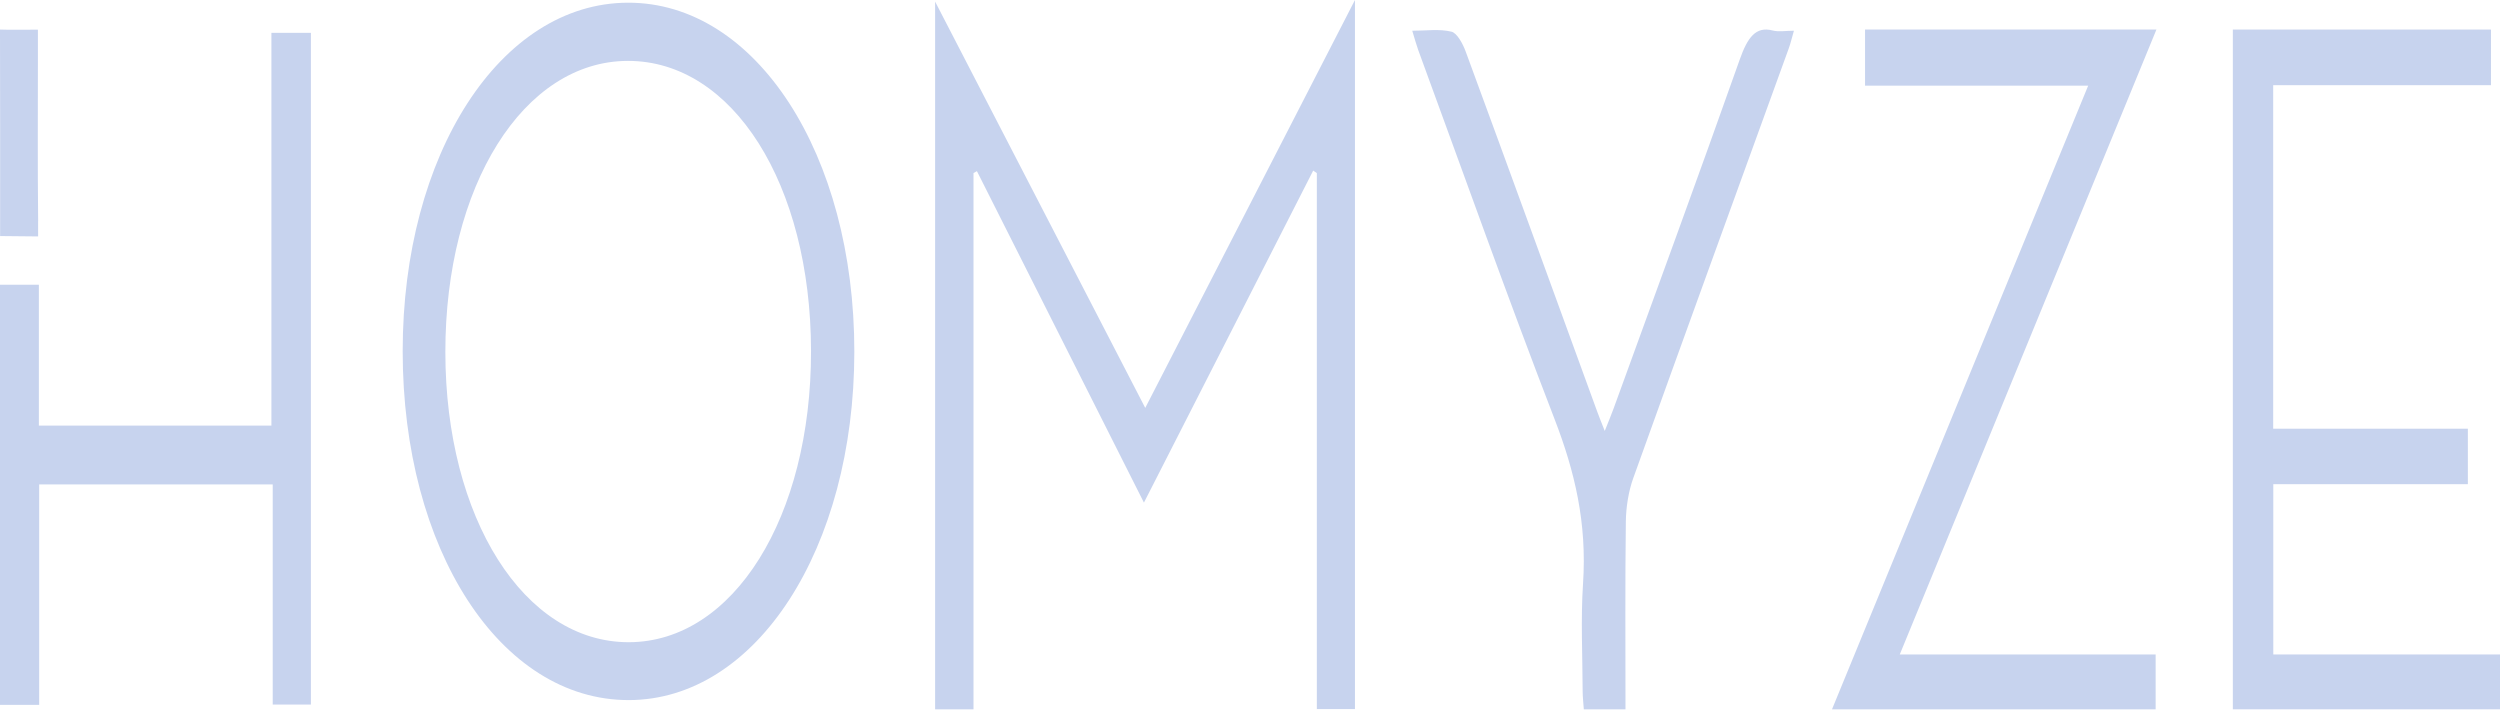 <svg width="112" height="32" viewBox="0 0 112 32" fill="none" xmlns="http://www.w3.org/2000/svg">
<path fill-rule="evenodd" clip-rule="evenodd" d="M41.894 0.074C45.07 6.216 48.16 12.19 51.307 18.274C54.429 12.2 57.516 6.199 60.702 0V31.765H58.994V7.755L58.831 7.643C56.323 12.562 53.815 17.482 51.248 22.517C48.722 17.503 46.244 12.585 43.766 7.667C43.715 7.696 43.664 7.725 43.613 7.754V31.777H41.893V0.074L41.894 0.074Z" fill="#C7D3EE"/>
<path fill-rule="evenodd" clip-rule="evenodd" d="M36.334 15.714C36.322 8.252 32.827 2.721 28.128 2.728C23.45 2.735 19.947 8.328 19.952 15.778C19.958 23.21 23.48 28.779 28.17 28.771C32.851 28.763 36.346 23.174 36.334 15.714ZM28.128 0.121C33.863 0.102 38.279 6.911 38.274 15.763C38.269 24.574 33.88 31.354 28.173 31.364C22.417 31.375 18.039 24.62 18.04 15.73C18.041 6.908 22.415 0.139 28.128 0.121Z" fill="#C7D3EE"/>
<path fill-rule="evenodd" clip-rule="evenodd" d="M100.031 1.324H111.596V3.816H101.839V19.206H110.56V21.691H101.844V29.32H112V31.777H100.031V1.324Z" fill="#C7D3EE"/>
<path fill-rule="evenodd" clip-rule="evenodd" d="M85.109 29.321H96.573V31.777H82.074C85.898 22.468 89.682 13.254 93.55 3.839H83.554V1.324H96.608C92.775 10.656 88.987 19.878 85.109 29.321Z" fill="#C7D3EE"/>
<path fill-rule="evenodd" clip-rule="evenodd" d="M12.218 21.702H1.755V31.578H0V12.756H1.741V19.067H12.159V1.471H13.928V31.564H12.218V21.702Z" fill="#C7D3EE"/>
<path fill-rule="evenodd" clip-rule="evenodd" d="M72.822 31.777H70.955C70.936 31.498 70.904 31.238 70.903 30.977C70.898 29.365 70.814 27.74 70.92 26.144C71.102 23.422 70.546 21.113 69.647 18.783C67.54 13.327 65.562 7.759 63.534 2.234C63.45 2.003 63.385 1.756 63.269 1.377C63.909 1.377 64.481 1.286 65.028 1.42C65.269 1.478 65.527 1.938 65.663 2.31C67.64 7.681 69.597 13.069 71.559 18.451C71.645 18.687 71.74 18.916 71.893 19.307C72.051 18.905 72.177 18.61 72.289 18.302C74.18 13.095 76.088 7.902 77.941 2.665C78.287 1.687 78.655 1.17 79.407 1.364C79.692 1.438 79.993 1.376 80.368 1.376C80.272 1.71 80.215 1.954 80.133 2.178C77.809 8.592 75.475 14.998 73.168 21.426C72.963 21.997 72.846 22.708 72.838 23.358C72.802 26.128 72.822 28.9 72.822 31.777V31.777Z" fill="#C7D3EE"/>
<path fill-rule="evenodd" clip-rule="evenodd" d="M0.005 10.575C0.005 7.636 0.01 4.084 0 1.324C0.37 1.342 1.229 1.329 1.698 1.329V2.875C1.698 5.137 1.683 7.399 1.707 9.661C1.715 10.346 1.704 9.282 1.708 10.592C1.708 10.592 0.426 10.575 0.005 10.575L0.005 10.575Z" fill="#C7D3EE"/>
</svg>
